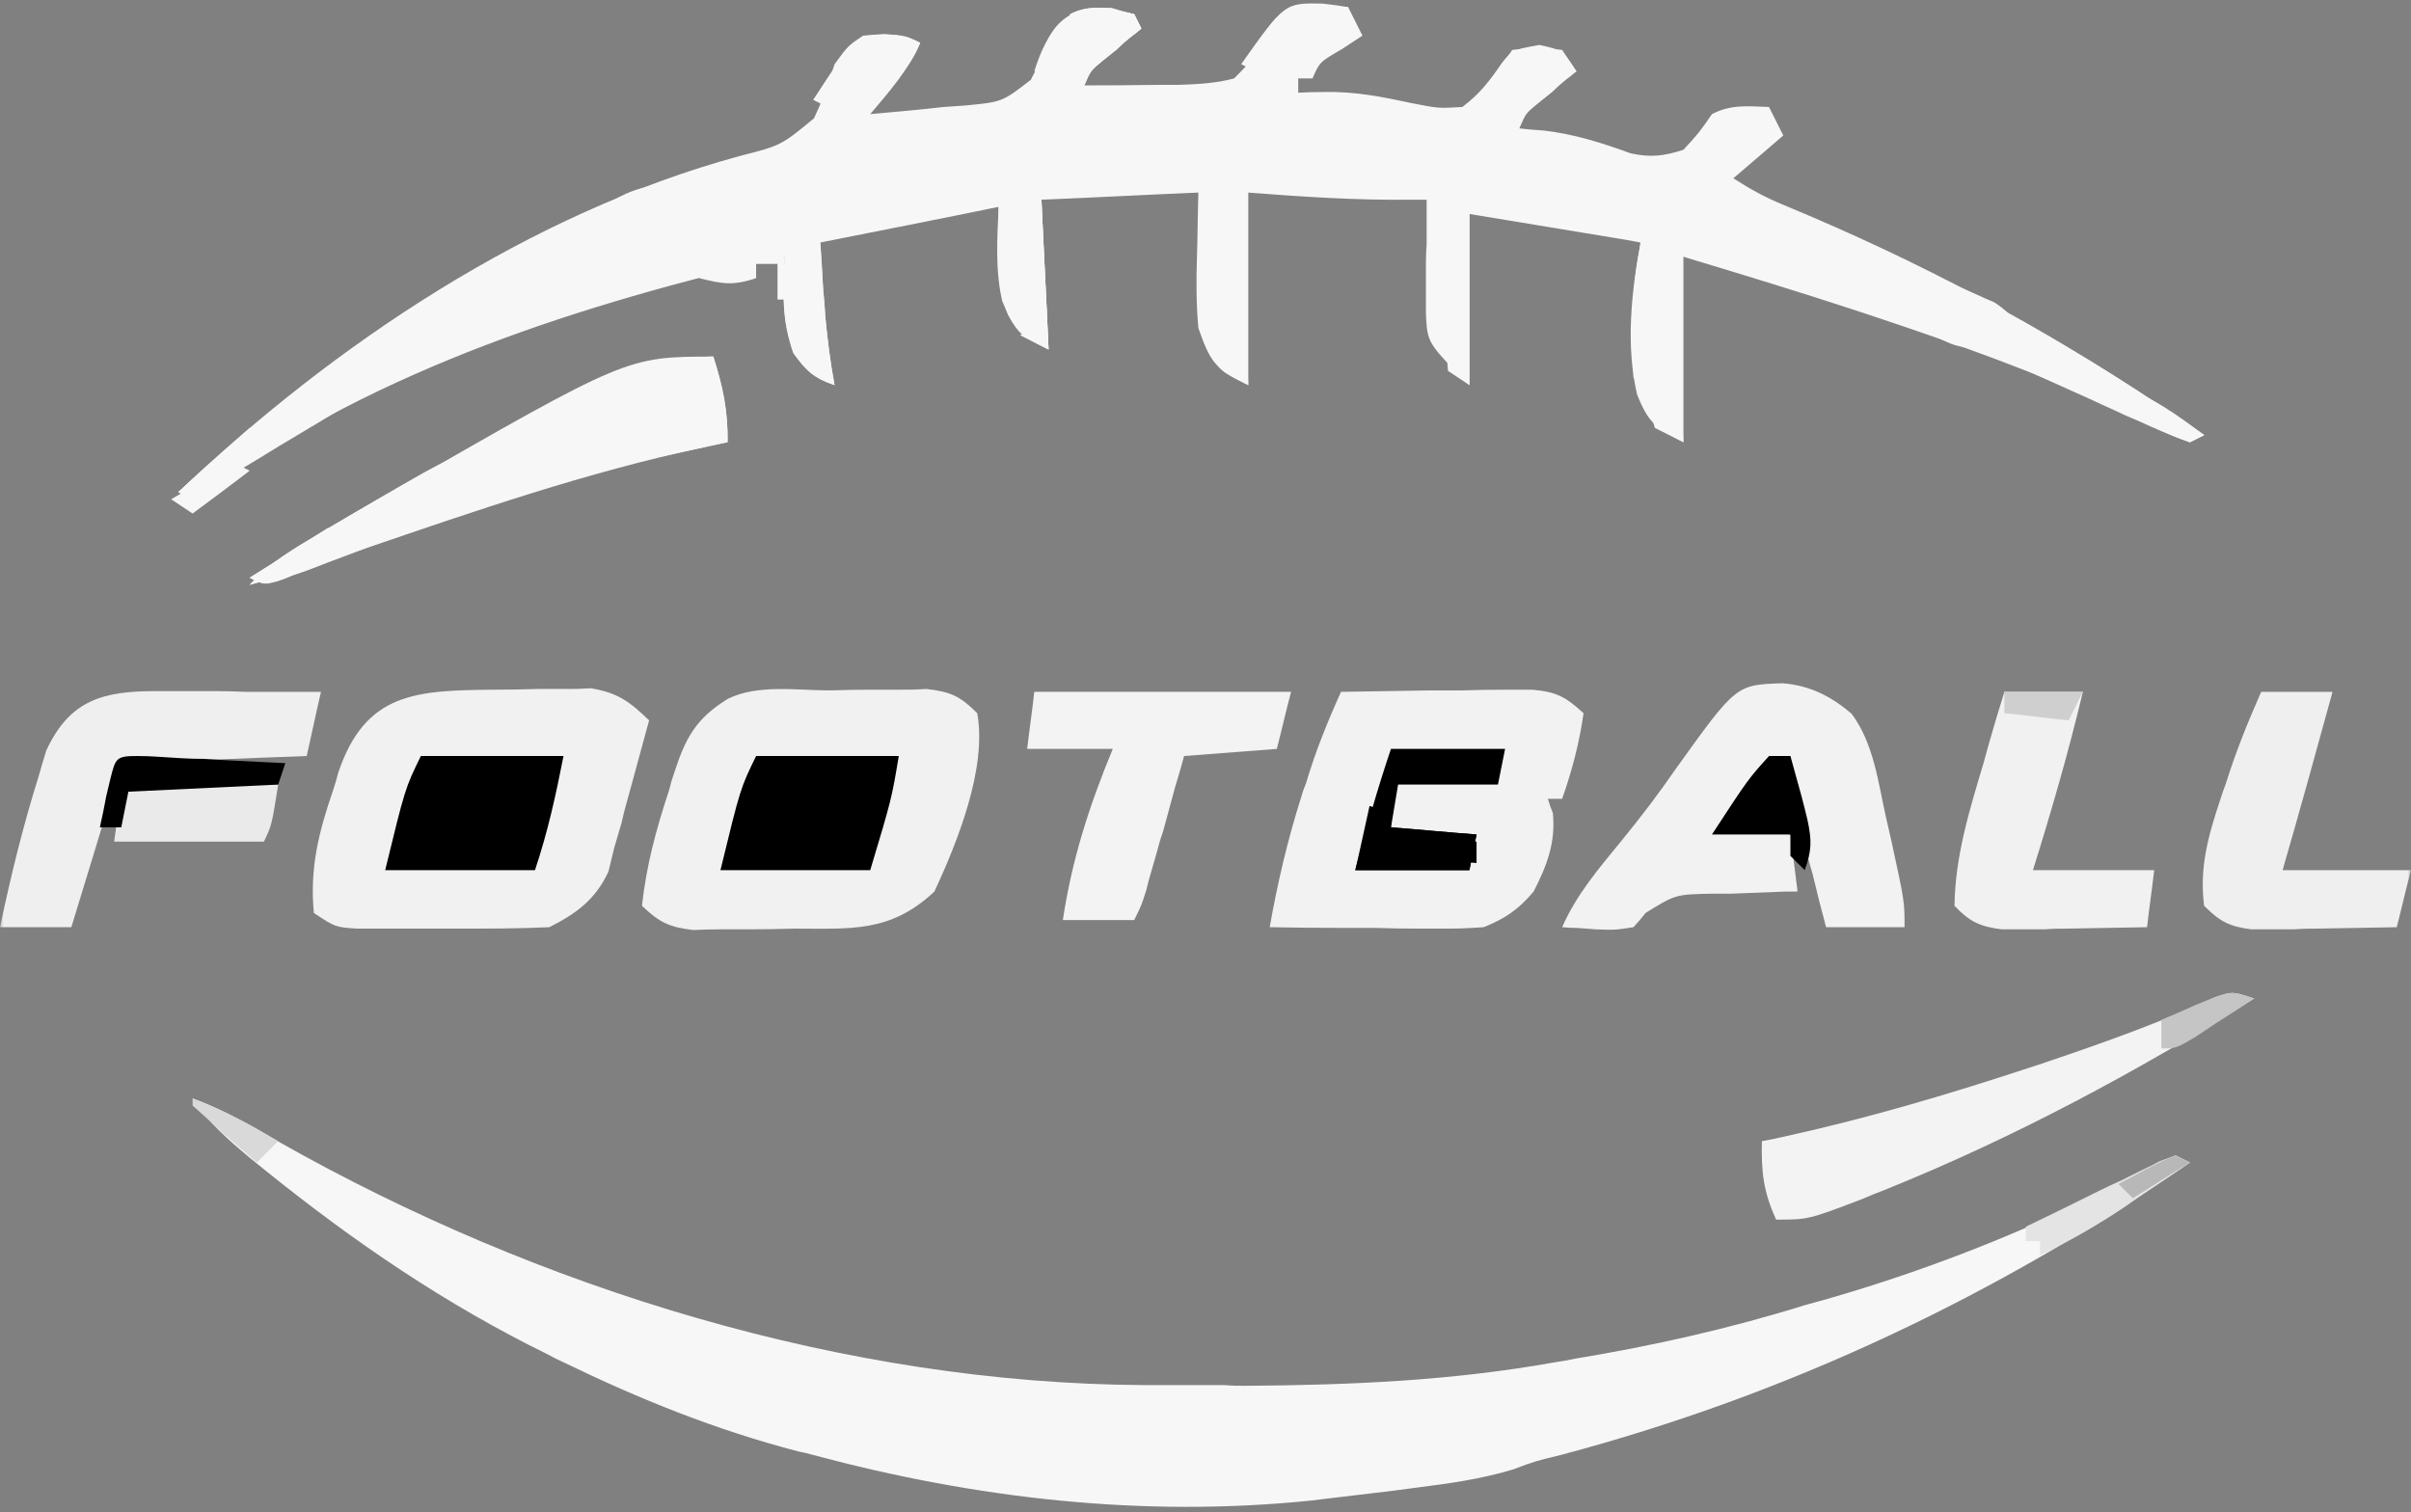 <svg width="338" height="212" viewBox="0 0 338 212" fill="none" xmlns="http://www.w3.org/2000/svg">
<rect x="0" y="0" width="338" height="212" fill="#808080" stroke="none"/>
<mask id="mask0_1_60" style="mask-type:luminance" maskUnits="userSpaceOnUse" x="0" y="0" width="338" height="212">
<path d="M338 0H0V212H338V0Z" fill="white"/>
</mask>
<g mask="url(#mask0_1_60)">
<path d="M159 2C159.333 2.667 159.667 3.333 160 4C159.533 4.4 159.033 4.8 158.5 5.2C157.833 5.733 157.2 6.3 156.6 6.9C155.6 7.7 155.6 7.7 154.6 8.5C152.9 9.9 152.9 9.9 152 12C155.4 12 158.833 11.967 162.3 11.9C163.233 11.9 164.2 11.9 165.2 11.9C167.9 11.8 170.4 11.7 173 11C175.7 8.3 175.7 8.3 177 5C178.7 2.6 178.7 2.6 181 1C183.8 0.7 186.2 0.8 189 1C190 3 190 3 191 5C190.067 5.6 189.1 6.233 188.1 6.9C185 8.7 185 8.7 184 11C183.333 11 182.667 11 182 11C182 11.667 182 12.333 182 13C183.2 12.933 184.4 12.9 185.6 12.9C190 12.8 193.9 13.6 198.1 14.5C201.7 15.2 201.7 15.2 205 15C207.4 13.2 208.8 11.4 210.5 8.9C212 7 212 7 215.8 6.3C219 7 219 7 221 10C220.533 10.4 220.033 10.8 219.5 11.2C218.833 11.733 218.2 12.3 217.6 12.9C216.933 13.433 216.267 13.967 215.6 14.5C213.9 15.9 213.9 15.9 213 18C214.133 18.133 215.267 18.233 216.4 18.3C220.7 18.8 224.5 20 228.6 21.5C231.4 22.1 233.2 21.9 236 21C238.2 18.6 238.2 18.6 240 16C242.7 14.6 245 14.9 248 15C249 17 249 17 250 19C246.5 22 246.5 22 243 25C245.5 26.6 247.5 27.7 250.2 28.8C269 36.6 286.2 45.7 303 57C304.133 57.8 305.3 58.567 306.5 59.3C307.3 59.833 308.133 60.4 309 61C308.333 61.333 307.667 61.667 307 62C305 61.3 305 61.3 302.6 60.1C301.667 59.7 300.733 59.267 299.8 58.8C298.733 58.333 297.667 57.833 296.6 57.3C285.7 52.3 274.5 48.3 263.1 44.5C262.3 44.233 261.5 43.967 260.7 43.7C252.5 41 244.3 38.5 236 36C236 44.6 236 53.2 236 62C232.1 60 231.1 59.3 229.5 55.3C227.9 48.4 228.7 40.9 230 34C229.267 33.867 228.533 33.733 227.8 33.6C220.533 32.4 213.267 31.2 206 30C206 37.9 206 45.8 206 54C200.1 48.1 200.1 48.1 199.9 44C199.9 43.267 199.9 42.533 199.9 41.8C199.9 41 199.9 40.167 199.9 39.3C199.9 38.5 199.9 37.667 199.9 36.8C199.9 36 199.933 35.167 200 34.3C200 32.167 200 30.067 200 28C199.4 28 198.767 28 198.1 28C190.3 28.1 182.7 27.6 175 27C175 35.9 175 44.8 175 54C170.3 51.7 169.7 50.8 168 46C167.7 42.7 167.7 39.4 167.8 36.1C167.9 33.1 167.9 30.1 168 27C160.7 27.3 153.5 27.7 146 28C146.5 38.4 146.5 38.4 147 49C143 47 143 47 141.3 44.1C140 40 140 40 140 29C131.8 30.7 123.5 32.3 115 34C115.2 37.3 115.2 37.3 115.4 40.6C115.533 41.867 115.633 43.133 115.7 44.4C116 47.6 116.4 50.8 117 54C114.1 53 113 52 111.3 49.5C110.1 46.2 109.9 44.2 109.9 40.8C109.9 39.4 109.9 39.4 110 38.1C110 37.367 110 36.667 110 36C81.4 42.7 53.6 51.5 29.4 68.6C28.6 69.067 27.8 69.533 27 70C26.333 69.667 25.667 69.333 25 69C46.9 48.2 74.3 29.9 103.6 21.9C109.5 20.4 109.5 20.4 114.1 16.6C115.3 14.1 116.2 11.6 117 9C118.9 6.4 118.9 6.4 121 5C124.1 4.7 126.2 4.6 129 6C127.3 9.9 124.7 12.8 122 16C125.4 15.7 128.8 15.4 132.3 15C133.233 14.933 134.2 14.867 135.2 14.8C140.5 14.3 140.5 14.3 144.5 11.2C145.6 9.1 145.6 9.1 146.3 6.9C148.6 0.7 153.3 0.5 159 2Z" fill="#F7F7F7"/>
<path d="M27 154C31.3 155.6 35.2 157.8 39.1 160.1C75.5 180.7 118.5 194 160.5 194.2C161.367 194.2 162.267 194.2 163.2 194.2C166 194.2 168.8 194.2 171.6 194.2C173.1 194.3 173.1 194.3 174.5 194.3C189.3 194.2 203.5 193.6 218 191C218.933 190.867 219.867 190.7 220.8 190.5C231.7 188.7 242.4 186.3 253 183C253.933 182.733 254.9 182.467 255.9 182.2C272 177.6 287.9 171.1 302.6 163.1C303.4 162.7 304.2 162.333 305 162C305.667 162.333 306.333 162.667 307 163C279.8 181.7 250.8 195.5 218.8 204C215.1 204.9 215.1 204.9 212.2 206C207.6 207.4 203.1 208 198.4 208.6C196.9 208.8 196.9 208.8 195.4 209C192.6 209.333 189.8 209.667 187 210C185.3 210.2 185.3 210.2 183.7 210.4C160.1 212.8 136.8 210.1 114 204C113.333 203.8 112.633 203.633 111.9 203.5C100.4 200.5 89.7 196.2 79 191C77.9 190.5 77.9 190.5 76.8 189.9C62.5 182.9 49.6 174.1 37.2 164.1C36.533 163.567 35.833 163 35.1 162.4C32 159.8 29.2 157.4 27 154Z" fill="#F7F7F7"/>
<path d="M116.3 96.8C118.367 96.733 120.4 96.7 122.4 96.7C123.733 96.7 125.033 96.7 126.3 96.7C128.1 96.7 128.1 96.7 129.9 96.6C133.3 97 134.6 97.6 137 100C138.4 107.7 134.2 118.1 131 125C124.8 130.8 119.3 130.2 111.3 130.2C109.167 130.267 107.033 130.3 104.9 130.3C103.567 130.3 102.233 130.3 100.9 130.3C99.7 130.3 98.467 130.333 97.2 130.4C93.8 130 92.4 129.3 90 127C90.6 121.4 92 116.2 93.8 110.8C94.1 109.6 94.1 109.6 94.5 108.4C96.1 103.5 97.5 100.8 102 98C106.2 95.9 111.7 96.8 116.3 96.8Z" fill="#F1F1F1"/>
<path d="M69.3 96.7C71.3 96.7 73.3 96.667 75.3 96.6C76.633 96.6 77.933 96.6 79.2 96.6C81 96.6 81 96.6 82.8 96.5C86.6 97.1 88.3 98.4 91 101C90 104.667 89 108.333 88 112C87.667 113.133 87.367 114.3 87.1 115.5C86.6 117.2 86.6 117.2 86.1 118.9C85.7 120.5 85.7 120.5 85.3 122.2C83.5 126.1 80.8 128.1 77 130C72.7 130.2 68.5 130.2 64.2 130.2C62.067 130.2 59.933 130.2 57.8 130.2C56.467 130.2 55.133 130.2 53.8 130.2C51.9 130.2 51.9 130.2 50.1 130.2C47 130 47 130 44 128C43.4 121.7 44.7 116.6 46.7 110.8C46.967 110 47.2 109.2 47.4 108.4C51.2 97 58.4 96.8 69.3 96.7Z" fill="#F1F1F1"/>
<path d="M188 97C192.2 96.933 196.4 96.867 200.6 96.8C202 96.8 203.433 96.8 204.9 96.8C206.967 96.733 209 96.7 211 96.7C212.9 96.7 212.9 96.7 214.8 96.7C218.2 97 219.5 97.7 222 100C221.4 104.2 220.4 108 219 112C218.333 112 217.667 112 217 112C217.3 113 217.3 113 217.7 114C218.1 118.1 216.9 121.3 215 125C212.9 127.5 211 128.8 208 130C204.8 130.2 204.8 130.2 201 130.2C200.4 130.2 199.733 130.2 199 130.2C196.933 130.2 194.867 130.167 192.8 130.1C191.333 130.1 189.9 130.1 188.5 130.1C184.967 130.1 181.467 130.067 178 130C179.1 123.8 180.5 117.8 182.4 111.8C182.7 110.8 182.7 110.8 183.1 109.8C184.4 105.4 186.1 101.2 188 97Z" fill="#F2F2F2"/>
<path d="M249.9 95.8C253.7 96.1 256.7 97.6 259.6 100.1C262.7 104.3 263.3 109.7 264.4 114.6C264.8 116.3 264.8 116.3 265.2 118.1C267 126.4 267 126.4 267 130C263.4 130 259.7 130 256 130C255.333 127.533 254.7 125.033 254.1 122.5C253.8 121.5 253.8 121.5 253.5 120.4C252.3 115.6 251.5 110.9 251 106C247.4 107.2 246.6 108.5 244.3 111.6C243.7 112.4 243.067 113.233 242.4 114.1C241.933 114.7 241.467 115.333 241 116C244.3 116.3 247.6 116.7 251 117C251.5 121 251.5 121 252 125C250 125 250 125 248 125.1C246.267 125.167 244.5 125.233 242.7 125.3C241.833 125.3 240.967 125.3 240.1 125.3C234.9 125.4 234.9 125.4 230.7 128C229.9 129 229.9 129 229 130C226.4 130.4 226.4 130.4 223.7 130.3C222.833 130.233 221.933 130.167 221 130.1C220.333 130.1 219.667 130.067 219 130C221 125.4 224.2 121.7 227.3 117.9C230 114.6 232.6 111.2 235 107.7C243.4 96 243.4 96 249.9 95.8Z" fill="#F2F2F2"/>
<path d="M21.8 96.9C22.8 96.9 22.8 96.9 23.8 96.9C25.867 96.9 27.967 96.9 30.1 96.9C31.567 96.9 33 96.933 34.4 97C37.933 97 41.467 97 45 97C44.3 100 43.7 102.9 43 106C34.4 106.3 25.8 106.7 17 107C14.7 114.6 12.4 122.2 10 130C6.7 130 3.4 130 0 130C1.5 122.9 3.2 115.9 5.4 108.9C5.733 107.7 6.1 106.467 6.5 105.2C9.8 98.1 14.5 96.9 21.8 96.9Z" fill="#EFEFEF"/>
<path d="M145 97C156.9 97 168.8 97 181 97C180.3 99.6 179.7 102.3 179 105C172.6 105.5 172.6 105.5 166 106C165.6 107.467 165.167 108.967 164.7 110.5C164.167 112.433 163.633 114.4 163.1 116.4C162.767 117.333 162.467 118.333 162.2 119.4C161.933 120.333 161.667 121.267 161.4 122.2C161.133 123.067 160.9 123.933 160.7 124.8C160 127 160 127 159 129C155.7 129 152.4 129 149 129C150.3 120.4 152.7 113 156 105C152 105 148.1 105 144 105C144.3 102.4 144.7 99.7 145 97Z" fill="#F3F3F3"/>
<path d="M100 50C101.3 54.2 102.1 57.7 102 62C100.933 62.2 99.833 62.433 98.7 62.7C82.3 66.2 66.7 71.6 50.9 77C45.633 78.8 40.333 80.467 35 82C37.9 79 41.1 77 44.6 74.9C45.267 74.5 45.933 74.1 46.6 73.7C48.733 72.433 50.867 71.2 53 70C53.667 69.6 54.333 69.233 55 68.9C87.9 50 87.9 50 100 50Z" fill="#F7F7F7"/>
<path d="M316 140C299.5 150.3 282.4 159.5 264.3 166.8C263.233 167.2 262.167 167.633 261.1 168.1C253.5 171 253.5 171 249 171C247.2 167.1 246.9 164.2 247 160C248.133 159.8 249.267 159.567 250.4 159.3C262.2 156.7 273.6 153.3 285.1 149.5C285.767 149.3 286.467 149.067 287.2 148.8C295.2 146.1 303 143.3 310.6 139.8C313 139 313 139 316 140Z" fill="#F3F3F3"/>
<path d="M317 97C320.3 97 323.6 97 327 97C324.7 105.4 322.4 113.7 320 122C325.9 122 331.9 122 338 122C337.3 124.6 336.7 127.3 336 130C332.267 130.067 328.5 130.133 324.7 130.2C323.2 130.2 323.2 130.2 321.5 130.3C320.5 130.3 319.467 130.3 318.4 130.3C317.467 130.3 316.533 130.3 315.6 130.3C312.5 129.9 311.2 129.2 309 127C308.3 121.6 309.6 117.1 311.3 112C311.5 111.333 311.733 110.667 312 110C313.4 105.5 315.1 101.3 317 97Z" fill="#EFEFEF"/>
<path d="M281 97C284.6 97 288.3 97 292 97C290 105.4 287.6 113.7 285 122C290.6 122 296.2 122 302 122C301.7 124.6 301.3 127.3 301 130C297.267 130.067 293.5 130.133 289.7 130.2C288.2 130.2 288.2 130.2 286.5 130.3C285.5 130.3 284.467 130.3 283.4 130.3C282.467 130.3 281.533 130.3 280.6 130.3C277.5 129.9 276.1 129.2 274 127C274.1 120 276.1 113.6 278.1 106.9C278.367 105.967 278.633 105 278.9 104C279.567 101.667 280.267 99.333 281 97Z" fill="#F1F1F1"/>
<path d="M106 106C112.6 106 119.2 106 126 106C125 112 125 112 122 122C115.1 122 108.1 122 101 122C103.8 110.5 103.8 110.5 106 106Z" fill="black"/>
<path d="M59 106C65.6 106 72.2 106 79 106C77.9 111.6 76.8 116.6 75 122C68.1 122 61.1 122 54 122C56.8 110.5 56.8 110.5 59 106Z" fill="black"/>
<path d="M195 105C200.3 105 205.6 105 211 105C210.667 106.667 210.333 108.333 210 110C205.4 110 200.8 110 196 110C195.667 112 195.333 114 195 116C199 116.3 202.9 116.7 207 117C206.667 118.667 206.333 120.333 206 122C200.7 122 195.4 122 190 122C191.5 116.3 193.1 110.6 195 105Z" fill="black"/>
<path d="M20 109.9C20.867 109.9 21.767 109.9 22.7 109.9C23.633 109.9 24.6 109.9 25.6 109.9C26.533 109.9 27.533 109.9 28.6 109.9C29.6 109.9 30.6 109.933 31.6 110C34.067 110 36.533 110 39 110C38.1 115.7 38.1 115.7 37 118C30.1 118 23.1 118 16 118C17.1 110 17.1 110 20 109.9Z" fill="#EAEAEA"/>
<path d="M66 64C66 64.667 66 65.333 66 66C65.333 66 64.667 66 64 66C65.3 67.7 66.6 69.3 68 71C63.8 72.467 59.6 73.933 55.4 75.4C54.267 75.8 53.1 76.2 51.9 76.6C46.3 78.6 40.7 80.5 35 82C37.8 78.8 41.4 76.8 45 74.7C45.667 74.3 46.333 73.9 47 73.5C63.1 64 63.1 64 66 64Z" fill="#F7F7F7"/>
<path d="M283 45C292.1 49.7 300.5 55.2 309 61C308.333 61.333 307.667 61.667 307 62C304.5 61.1 304.5 61.1 301.5 59.8C300.367 59.267 299.233 58.767 298.1 58.3C296.967 57.767 295.8 57.233 294.6 56.7C292.9 55.9 292.9 55.9 291.1 55.1C282.2 51.1 282.2 51.1 278 49C278.333 48.333 278.667 47.667 279 47C279.667 47 280.333 47 281 47C281 47.667 281 48.333 281 49C282 49 283 49 284 49C283.667 47.667 283.333 46.333 283 45Z" fill="#F7F7F7"/>
<path d="M248 106C249 106 250 106 251 106C251.533 107.933 252.067 109.867 252.6 111.8C252.867 112.8 253.133 113.867 253.4 115C254 117.8 254 119.3 253 122C252.333 121.333 251.667 120.667 251 120C251 119 251 118 251 117C247.4 117 243.7 117 240 117C245.1 109.2 245.1 109.2 248 106Z" fill="black"/>
<path d="M155.8 1.1C156.867 1.433 157.933 1.733 159 2C159.333 2.667 159.667 3.333 160 4C159.533 4.4 159.033 4.8 158.5 5.2C157.833 5.733 157.2 6.3 156.6 6.9C155.933 7.433 155.267 7.967 154.6 8.5C152.9 9.9 152.9 9.9 152 12C156 12 159.9 12 164 12C164 12.333 164 12.667 164 13C159.4 13 154.8 13 150 13C149.333 11.333 148.667 9.667 148 8C147.667 8.667 147.333 9.333 147 10C146.333 10 145.667 10 145 10C146.8 4.2 149.4 0.9 155.7 1.1H155.8Z" fill="#F7F7F7"/>
<path d="M19.2 106C20.2 106 21.167 106.033 22.1 106.1C23.167 106.167 24.233 106.233 25.3 106.3C26.367 106.367 27.467 106.4 28.6 106.4C29.667 106.467 30.767 106.533 31.9 106.6C34.567 106.733 37.267 106.867 40 107C39.667 108 39.333 109 39 110C28.6 110.5 28.6 110.5 18 111C17.667 112.667 17.333 114.333 17 116C16 116 15 116 14 116C14.333 114.533 14.633 113.067 14.9 111.6C15.1 110.733 15.3 109.9 15.5 109.1C16.2 106.3 16.3 106 19.2 106Z" fill="black"/>
<path d="M50 49C50 52 50 52 48.5 53.7C48.033 54.1 47.533 54.533 47 55C48 55.333 49 55.667 50 56C46.4 58.2 42.8 60.367 39.2 62.5C38.2 63.1 37.167 63.733 36.1 64.4C35.1 65 34.1 65.6 33.1 66.2C32.233 66.733 31.333 67.267 30.4 67.8C28 69 28 69 25 69C32.8 61.6 41.2 55.3 50 49Z" fill="#F7F7F7"/>
<path d="M192 113C193 113.333 194 113.667 195 114C195 114.667 195 115.333 195 116C199 116.3 202.9 116.7 207 117C206.667 118.667 206.333 120.333 206 122C200.7 122 195.4 122 190 122C190.7 119 191.3 116.1 192 113Z" fill="black"/>
<path d="M138 28C139 28 140 28 141 28C141 30.6 141 33.3 141 36C141.667 35.667 142.333 35.333 143 35C143.4 32.667 143.733 30.333 144 28C144.667 28 145.333 28 146 28C146.3 34.9 146.7 41.9 147 49C143 47 142.1 46.2 140.5 42.2C139.5 37.9 139.8 33.4 140 29C139.333 28.667 138.667 28.333 138 28Z" fill="#F7F7F7"/>
<path d="M53 70C53.333 71 53.667 72 54 73C55.667 73 57.333 73 59 73C55 75.6 50.9 77 46.4 78.7C45.533 79.033 44.667 79.367 43.8 79.7C42.933 80.033 42.067 80.333 41.2 80.6C40.467 80.933 39.7 81.233 38.9 81.5C37 82 37 82 35 81C40.9 77.4 46.9 73.7 53 70Z" fill="#F7F7F7"/>
<path d="M305 162C305.667 162.333 306.333 162.667 307 163C304.6 164.6 302.233 166.2 299.9 167.8C299.233 168.267 298.567 168.733 297.9 169.2C294 171.8 290.2 174 286 176C286 175.333 286 174.667 286 174C285.333 174 284.667 174 284 174C284 173.333 284 172.667 284 172C287.467 170.333 290.933 168.633 294.4 166.9C295.333 166.433 296.333 165.967 297.4 165.5C298.333 165.033 299.267 164.567 300.2 164.1C301.067 163.7 301.933 163.267 302.8 162.8C303.9 162.4 303.9 162.4 305 162Z" fill="#E4E4E4"/>
<path d="M114 34C114.333 34 114.667 34 115 34C115.067 34.933 115.133 35.9 115.2 36.9C115.267 38.1 115.333 39.333 115.4 40.6C115.533 41.867 115.633 43.133 115.7 44.4C116 47.6 116.4 50.8 117 54C114.1 53 113 52 111.2 49.5C109.6 44.9 109.7 40.8 110 36C108.3 36.3 108.3 36.3 106.6 36.6C105.4 36.733 104.2 36.867 103 37C102.333 36.333 101.667 35.667 101 35C104.3 35 107.6 35 111 35C111.7 39.3 112.3 43.6 113 48C113.3 43.4 113.7 38.8 114 34Z" fill="#F7F7F7"/>
<path d="M272 39C273.6 39.733 275.233 40.467 276.9 41.2C278.2 41.8 278.2 41.8 279.6 42.4C282.5 44.3 283.1 45.8 284 49C283 49 282 49 281 49C281 48.333 281 47.667 281 47C279.9 47.6 279.9 47.6 278.8 48.1C275.4 49.2 274.1 48.6 271 47C271 46.667 271 46.333 271 46C273 46 275 46 277 46C277 45 277 44 277 43C275.667 43 274.333 43 273 43C272.667 41.667 272.333 40.333 272 39Z" fill="#F7F7F7"/>
<path d="M100 50C101.4 54.3 102 57.4 102 62C95.1 63.5 95.1 63.5 88 65C90 62 90 62 92.4 61.5C93.267 61.433 94.167 61.367 95.1 61.3C96.033 61.233 96.967 61.167 97.9 61.1C98.9 61.1 98.9 61.1 100 61C100 58.7 100 56.4 100 54C97.7 54 95.4 54 93 54C95.2 50.8 96.1 50 100 50Z" fill="#F7F7F7"/>
<path d="M159 2C159.333 2.667 159.667 3.333 160 4C156.8 6.8 154.2 7.5 150 8C150 6 150 4 150 2C153.1 0.4 155.7 1.3 159 2Z" fill="#F7F7F7"/>
<path d="M124 4.8C127 5 127 5 129 6C127.5 9.8 125.2 11.6 122 14C121 9.1 121 9.1 121 8C120.333 7.667 119.667 7.333 119 7C121 5 121 5 124 4.8Z" fill="#F7F7F7"/>
<path d="M227 33C228.333 33 229.667 33 231 33C231.9 40.2 232 46.8 231 54C230.333 53.667 229.667 53.333 229 53C229 50.933 228.967 48.9 228.9 46.9C228.9 45.767 228.9 44.6 228.9 43.4C229 40.2 229.4 37.2 230 34C229 33.667 228 33.333 227 33Z" fill="#F7F7F7"/>
<path d="M234 44C234.333 44 234.667 44 235 44C235.3 49.9 235.7 55.9 236 62C234.667 61.333 233.333 60.667 232 60C231.2 57.4 231.2 57.4 231 55C231.333 55 231.667 55 232 55C232.067 54.4 232.133 53.767 232.2 53.1C232.267 52.3 232.333 51.467 232.4 50.6C232.533 49.8 232.633 49 232.7 48.2C233 46 233 46 234 44Z" fill="#F7F7F7"/>
<path d="M281 97C284.6 97 288.3 97 292 97C291.333 98.333 290.667 99.667 290 101C287 100.7 284.1 100.3 281 100C281 99 281 98 281 97Z" fill="#CFCFCF"/>
<path d="M173 34C173.333 34 173.667 34 174 34C174.3 40.6 174.7 47.2 175 54C171 52 171 52 169.7 49.4C169.5 48.6 169.267 47.8 169 47C170 47.333 171 47.667 172 48C172.3 43.4 172.7 38.8 173 34Z" fill="#F7F7F7"/>
<path d="M204 30C204.667 30 205.333 30 206 30C206 37.9 206 45.8 206 54C205 53.333 204 52.667 203 52C202.8 49.8 202.8 49.8 202.9 47C203 45.5 203 45.5 203.1 44C203.167 43 203.233 41.967 203.3 40.9C203.367 39.833 203.433 38.767 203.5 37.7C203.633 35.167 203.8 32.6 204 30Z" fill="#F7F7F7"/>
<path d="M35 60C36.333 60.667 37.667 61.333 39 62C35 64.6 31.1 67.3 27 70C26.333 69.667 25.667 69.333 25 69C28.3 66 31.6 63.1 35 60Z" fill="#F7F7F7"/>
<path d="M316 140C314.2 141.2 312.4 142.367 310.6 143.5C309.6 144.167 308.6 144.833 307.6 145.5C305 147 305 147 303 147C303 145.667 303 144.333 303 143C304.6 142.333 306.2 141.633 307.8 140.9C308.667 140.567 309.567 140.2 310.5 139.8C313 139 313 139 316 140Z" fill="#C5C5C5"/>
<path d="M185.4 0.5C186.6 0.633 187.8 0.8 189 1C188.667 1.667 188.333 2.333 188 3C186.4 3.1 186.4 3.1 184.7 3.3C179.8 4.2 178.9 5.9 176 10C175.333 9.667 174.667 9.333 174 9C180.1 0.4 180.1 0.4 185.4 0.5Z" fill="#F7F7F7"/>
<path d="M46 74C46.667 75.333 47.333 76.667 48 78C46.2 78.667 44.4 79.367 42.6 80.1C41.6 80.433 40.6 80.8 39.6 81.2C37 82 37 82 35 81C38.6 78.7 42.3 76.4 46 74Z" fill="#F7F7F7"/>
<path d="M27 154C31.3 155.6 35.1 157.7 39 160C38 161 37 162 36 163C34.467 161.667 32.967 160.367 31.5 159.1C30.7 158.367 29.867 157.6 29 156.8C28.333 156.2 27.667 155.6 27 155C27 154.667 27 154.333 27 154Z" fill="#D9D9D9"/>
<path d="M145 28C145.333 28 145.667 28 146 28C146.3 34.9 146.7 41.9 147 49C145.667 48.333 144.333 47.667 143 47C143.667 46.667 144.333 46.333 145 46C145 40.1 145 34.1 145 28Z" fill="#F7F7F7"/>
<path d="M297 54C301.7 55.6 305.1 58.1 309 61C308 61.5 308 61.5 307 62C304.4 61 304.4 61 301.4 59.6C300.4 59.133 299.367 58.633 298.3 58.1C297.567 57.767 296.8 57.4 296 57C296.333 56 296.667 55 297 54Z" fill="#F7F7F7"/>
<path d="M93 26C92 29 92 29 89.7 30.8C86.6 32.2 85.3 32 82 31C85.3 28.3 88.6 26 93 26Z" fill="#F7F7F7"/>
<path d="M212 7C215.5 6.6 215.5 6.6 219 7C219.667 8 220.333 9 221 10C219 11 219 11 217 12C217 11 217 10 217 9C214.7 9.3 212.4 9.7 210 10C210.667 9 211.333 8 212 7Z" fill="#F7F7F7"/>
<path d="M60 68C60.333 69 60.667 70 61 71C60.667 71.667 60.333 72.333 60 73C57.4 73.6 54.7 73.7 52 74C54.2 70.5 56.1 69.3 60 68Z" fill="#F7F7F7"/>
<path d="M172 36C172.333 36 172.667 36 173 36C173 40.9 173 45.9 173 51C171.667 49.667 170.333 48.333 169 47C169 46 169 45 169 44C169.667 44 170.333 44 171 44C171.3 41.4 171.7 38.7 172 36Z" fill="#F7F7F7"/>
<path d="M110 36C110 38 110 40 110 42C109.667 42 109.333 42 109 42C109 40.333 109 38.667 109 37C108 37 107 37 106 37C106 37.667 106 38.333 106 39C102.7 40.1 101.3 39.8 98 39C102.1 36.9 105.3 35.9 110 36Z" fill="#F7F7F7"/>
<path d="M159 2C159.333 2.667 159.667 3.333 160 4C159 4.333 158 4.667 157 5C157 4.333 157 3.667 157 3C155 3.7 153 4.3 151 5C150.667 4 150.333 3 150 2C153.1 0.4 155.7 1.3 159 2Z" fill="#F7F7F7"/>
<path d="M33 65C33.667 65.333 34.333 65.667 35 66C32.4 68 29.7 70 27 72C26 71.333 25 70.667 24 70C25.467 69.133 26.933 68.267 28.4 67.4C29.6 66.7 29.6 66.7 30.8 66C31.533 65.667 32.267 65.333 33 65Z" fill="#F7F7F7"/>
<path d="M118 8C119 8.333 120 8.667 121 9C119.6 11 119.6 11 118 13C117.333 13 116.667 13 116 13C116 13.667 116 14.333 116 15C115.333 14.667 114.667 14.333 114 14C115.3 12 116.6 10 118 8Z" fill="#F7F7F7"/>
<path d="M305 162C305.667 162.333 306.333 162.667 307 163C304.4 164.6 301.7 166.3 299 168C298.333 167.333 297.667 166.667 297 166C298.267 165.333 299.567 164.633 300.9 163.9C301.567 163.567 302.3 163.2 303.1 162.8C303.7 162.533 304.333 162.267 305 162Z" fill="#B8B8B8"/>
<path d="M207 118C207 119 207 120 207 121C203 120.7 199.1 120.3 195 120C195 119.667 195 119.333 195 119C196.6 118.8 198.233 118.633 199.9 118.5C200.767 118.433 201.667 118.333 202.6 118.2C205 118 205 118 207 118Z" fill="black"/>
<path d="M100 50C100 51.333 100 52.667 100 54C97.7 54 95.4 54 93 54C95.2 50.8 96.1 50 100 50Z" fill="#F7F7F7"/>
</g>
</svg>
